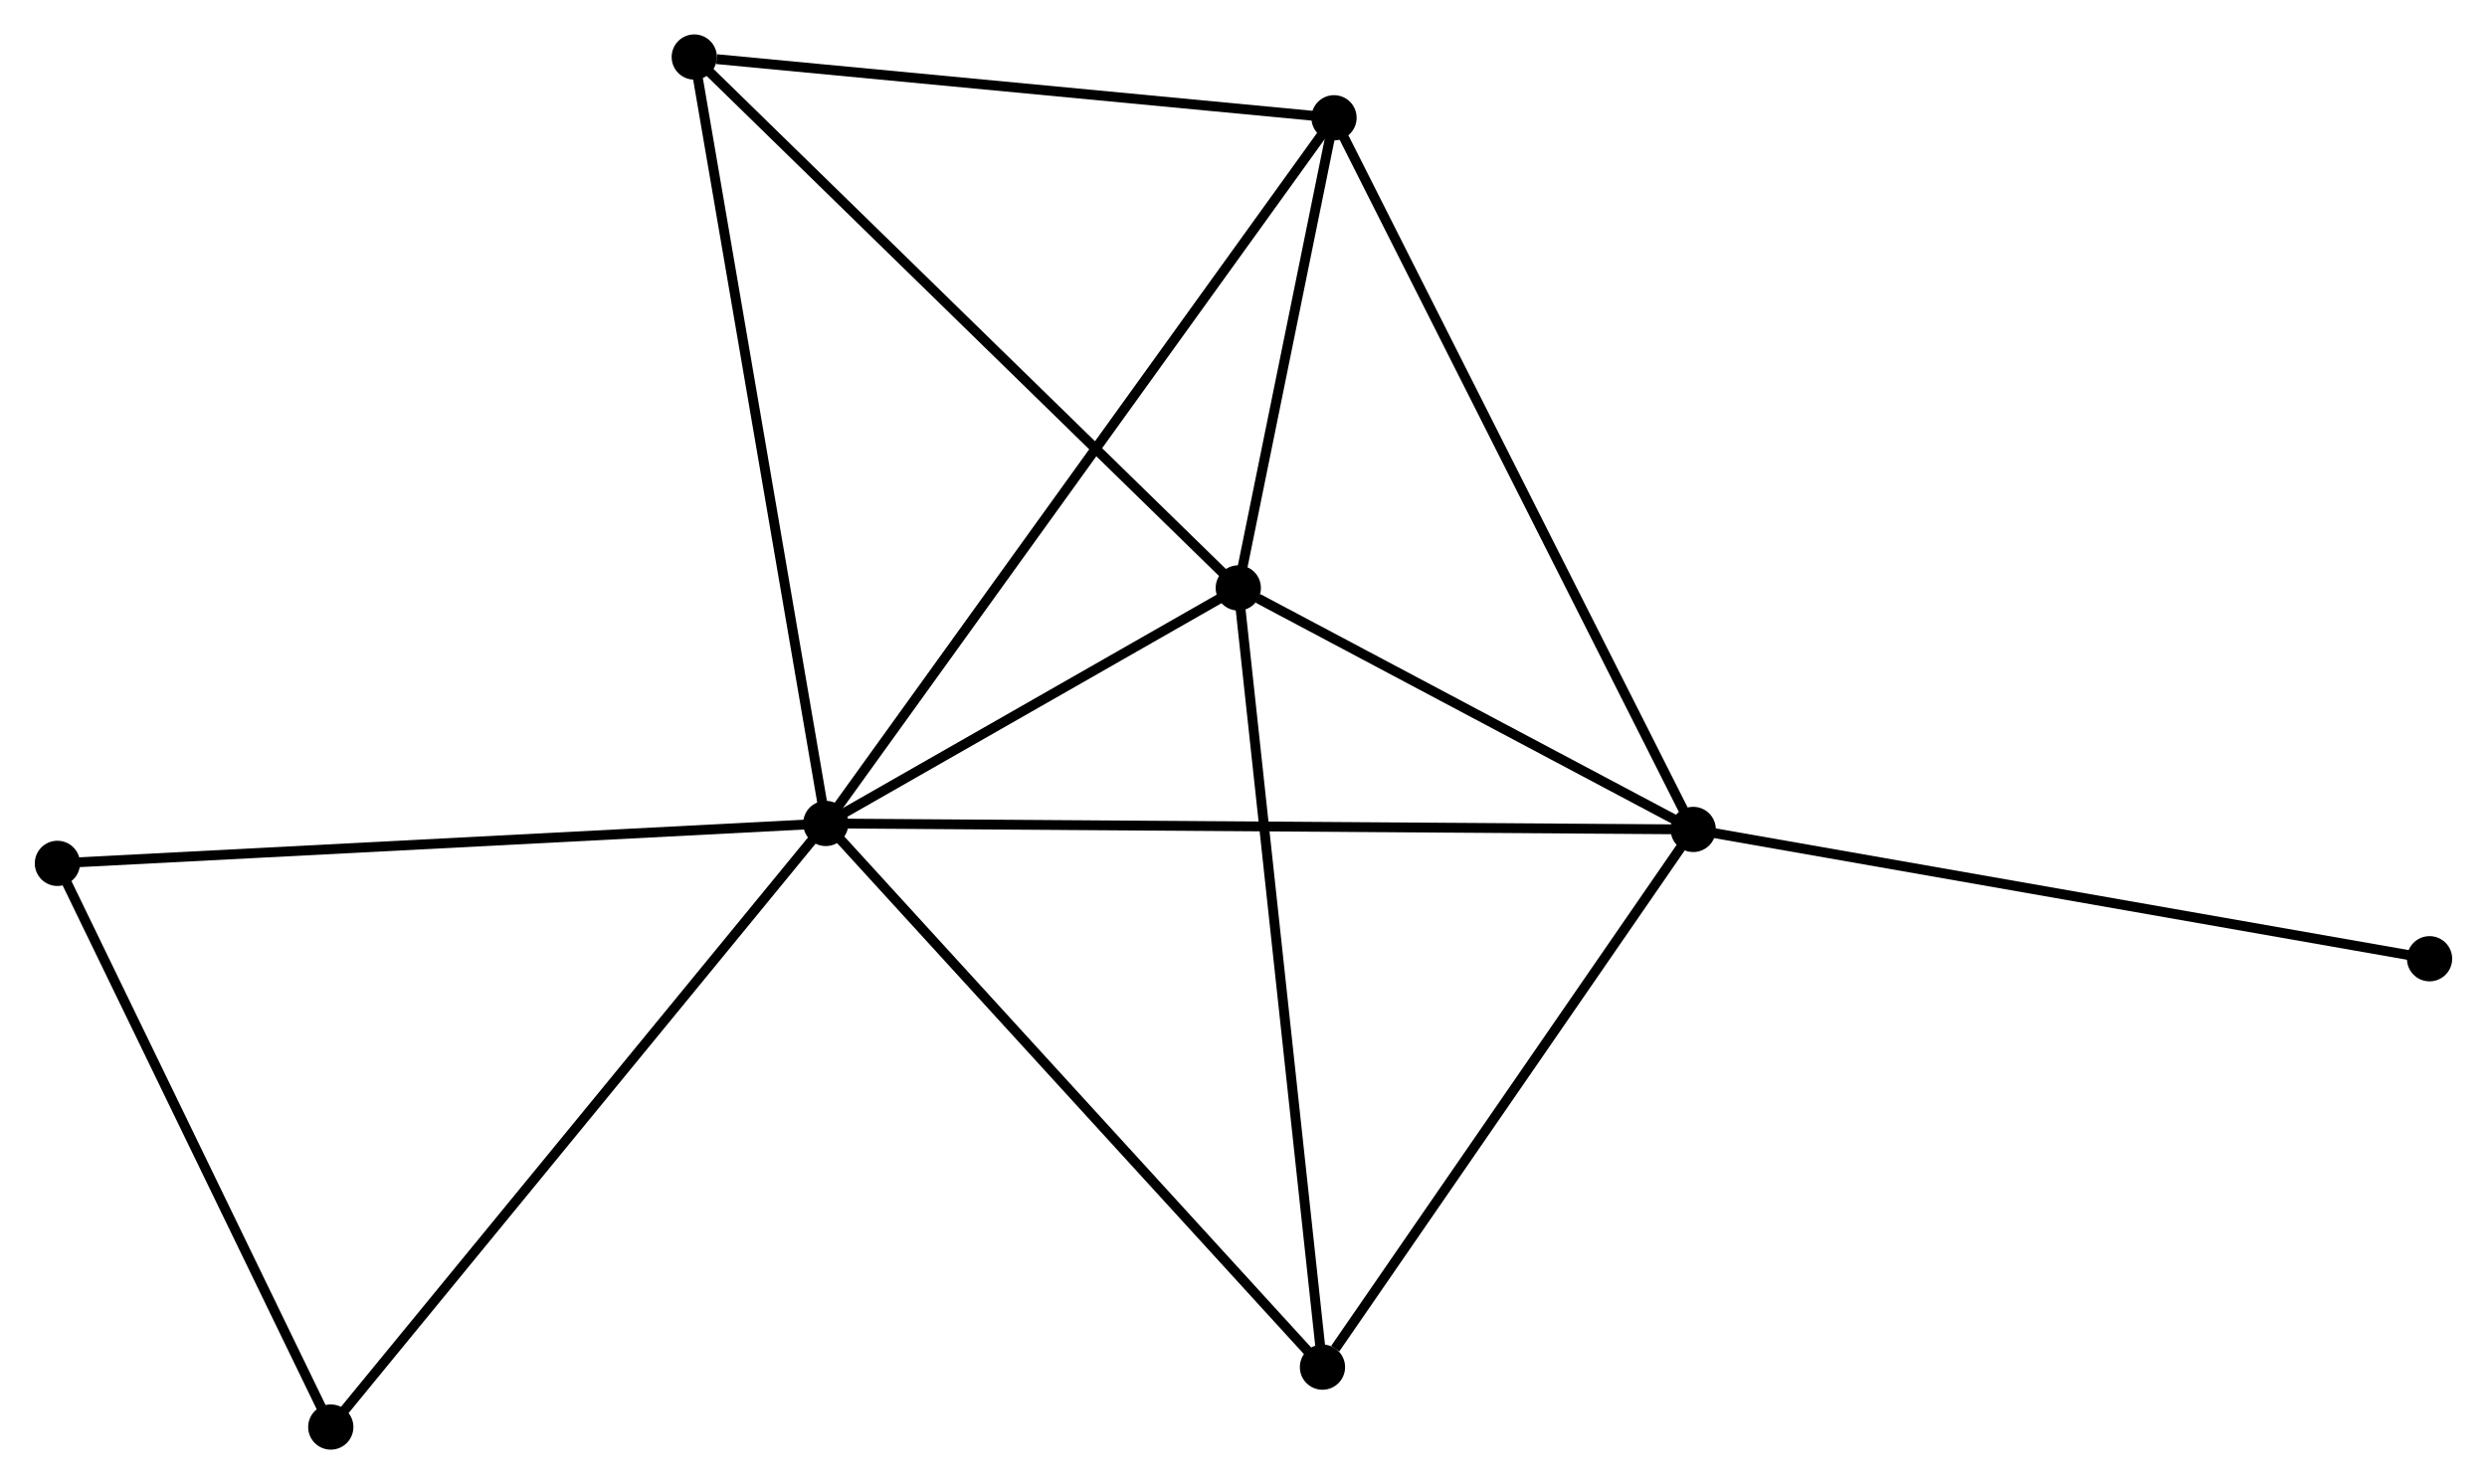 <?xml version="1.0" encoding="UTF-8" standalone="no"?>
<!DOCTYPE svg PUBLIC "-//W3C//DTD SVG 1.1//EN"
 "http://www.w3.org/Graphics/SVG/1.1/DTD/svg11.dtd">
<!-- Generated by graphviz version 2.36.0 (20140111.2315)
 -->
<!-- Title: %3 Pages: 1 -->
<svg width="253pt" height="151pt"
 viewBox="0.00 0.00 252.84 150.95" xmlns="http://www.w3.org/2000/svg" xmlns:xlink="http://www.w3.org/1999/xlink">
<g id="graph0" class="graph" transform="scale(1 1) rotate(0) translate(4 146.947)">
<title>%3</title>
<!-- 0 -->
<g id="node1" class="node"><title>0</title>
<ellipse fill="black" stroke="black" cx="79.941" cy="-63.191" rx="1.8" ry="1.8"/>
</g>
<!-- 1 -->
<g id="node2" class="node"><title>1</title>
<ellipse fill="black" stroke="black" cx="121.89" cy="-87.145" rx="1.8" ry="1.8"/>
</g>
<!-- 0&#45;&#45;1 -->
<g id="edge1" class="edge"><title>0&#45;&#45;1</title>
<path fill="none" stroke="black" d="M81.744,-64.22C88.644,-68.16 113.334,-82.259 120.141,-86.146"/>
</g>
<!-- 2 -->
<g id="node3" class="node"><title>2</title>
<ellipse fill="black" stroke="black" cx="168.155" cy="-62.583" rx="1.8" ry="1.8"/>
</g>
<!-- 0&#45;&#45;2 -->
<g id="edge2" class="edge"><title>0&#45;&#45;2</title>
<path fill="none" stroke="black" d="M81.784,-63.178C93.264,-63.099 154.872,-62.675 166.323,-62.596"/>
</g>
<!-- 3 -->
<g id="node4" class="node"><title>3</title>
<ellipse fill="black" stroke="black" cx="131.625" cy="-134.967" rx="1.8" ry="1.8"/>
</g>
<!-- 0&#45;&#45;3 -->
<g id="edge3" class="edge"><title>0&#45;&#45;3</title>
<path fill="none" stroke="black" d="M81.021,-64.69C87.747,-74.031 123.843,-124.16 130.552,-133.477"/>
</g>
<!-- 4 -->
<g id="node5" class="node"><title>4</title>
<ellipse fill="black" stroke="black" cx="66.565" cy="-141.147" rx="1.8" ry="1.8"/>
</g>
<!-- 0&#45;&#45;4 -->
<g id="edge4" class="edge"><title>0&#45;&#45;4</title>
<path fill="none" stroke="black" d="M79.611,-65.118C77.76,-75.903 68.705,-128.679 66.884,-139.288"/>
</g>
<!-- 5 -->
<g id="node6" class="node"><title>5</title>
<ellipse fill="black" stroke="black" cx="130.451" cy="-7.893" rx="1.8" ry="1.8"/>
</g>
<!-- 0&#45;&#45;5 -->
<g id="edge5" class="edge"><title>0&#45;&#45;5</title>
<path fill="none" stroke="black" d="M81.19,-61.824C88.117,-54.24 121.78,-17.386 129.061,-9.415"/>
</g>
<!-- 6 -->
<g id="node7" class="node"><title>6</title>
<ellipse fill="black" stroke="black" cx="1.8" cy="-59.133" rx="1.8" ry="1.8"/>
</g>
<!-- 0&#45;&#45;6 -->
<g id="edge6" class="edge"><title>0&#45;&#45;6</title>
<path fill="none" stroke="black" d="M78.01,-63.091C67.199,-62.529 14.298,-59.782 3.664,-59.23"/>
</g>
<!-- 7 -->
<g id="node8" class="node"><title>7</title>
<ellipse fill="black" stroke="black" cx="29.601" cy="-1.8" rx="1.8" ry="1.8"/>
</g>
<!-- 0&#45;&#45;7 -->
<g id="edge7" class="edge"><title>0&#45;&#45;7</title>
<path fill="none" stroke="black" d="M78.697,-61.673C71.793,-53.254 38.243,-12.339 30.986,-3.49"/>
</g>
<!-- 1&#45;&#45;2 -->
<g id="edge8" class="edge"><title>1&#45;&#45;2</title>
<path fill="none" stroke="black" d="M123.878,-86.09C131.488,-82.049 158.718,-67.593 166.226,-63.607"/>
</g>
<!-- 1&#45;&#45;3 -->
<g id="edge9" class="edge"><title>1&#45;&#45;3</title>
<path fill="none" stroke="black" d="M122.309,-89.2C123.91,-97.066 129.639,-125.213 131.219,-132.973"/>
</g>
<!-- 1&#45;&#45;4 -->
<g id="edge10" class="edge"><title>1&#45;&#45;4</title>
<path fill="none" stroke="black" d="M120.523,-88.48C112.935,-95.886 76.063,-131.876 68.088,-139.661"/>
</g>
<!-- 1&#45;&#45;5 -->
<g id="edge11" class="edge"><title>1&#45;&#45;5</title>
<path fill="none" stroke="black" d="M122.102,-85.186C123.286,-74.221 129.082,-20.569 130.247,-9.784"/>
</g>
<!-- 2&#45;&#45;3 -->
<g id="edge12" class="edge"><title>2&#45;&#45;3</title>
<path fill="none" stroke="black" d="M167.252,-64.373C162.198,-74.387 137.468,-123.39 132.497,-133.241"/>
</g>
<!-- 2&#45;&#45;5 -->
<g id="edge13" class="edge"><title>2&#45;&#45;5</title>
<path fill="none" stroke="black" d="M166.9,-60.764C161.176,-52.46 137.563,-18.209 131.749,-9.775"/>
</g>
<!-- 8 -->
<g id="node9" class="node"><title>8</title>
<ellipse fill="black" stroke="black" cx="243.037" cy="-49.431" rx="1.8" ry="1.8"/>
</g>
<!-- 2&#45;&#45;8 -->
<g id="edge14" class="edge"><title>2&#45;&#45;8</title>
<path fill="none" stroke="black" d="M170.006,-62.258C180.366,-60.439 231.06,-51.535 241.251,-49.745"/>
</g>
<!-- 3&#45;&#45;4 -->
<g id="edge15" class="edge"><title>3&#45;&#45;4</title>
<path fill="none" stroke="black" d="M129.748,-135.146C120.414,-136.032 79.04,-139.962 68.843,-140.931"/>
</g>
<!-- 6&#45;&#45;7 -->
<g id="edge16" class="edge"><title>6&#45;&#45;7</title>
<path fill="none" stroke="black" d="M2.725,-57.225C6.946,-48.52 24.357,-12.614 28.644,-3.774"/>
</g>
</g>
</svg>
